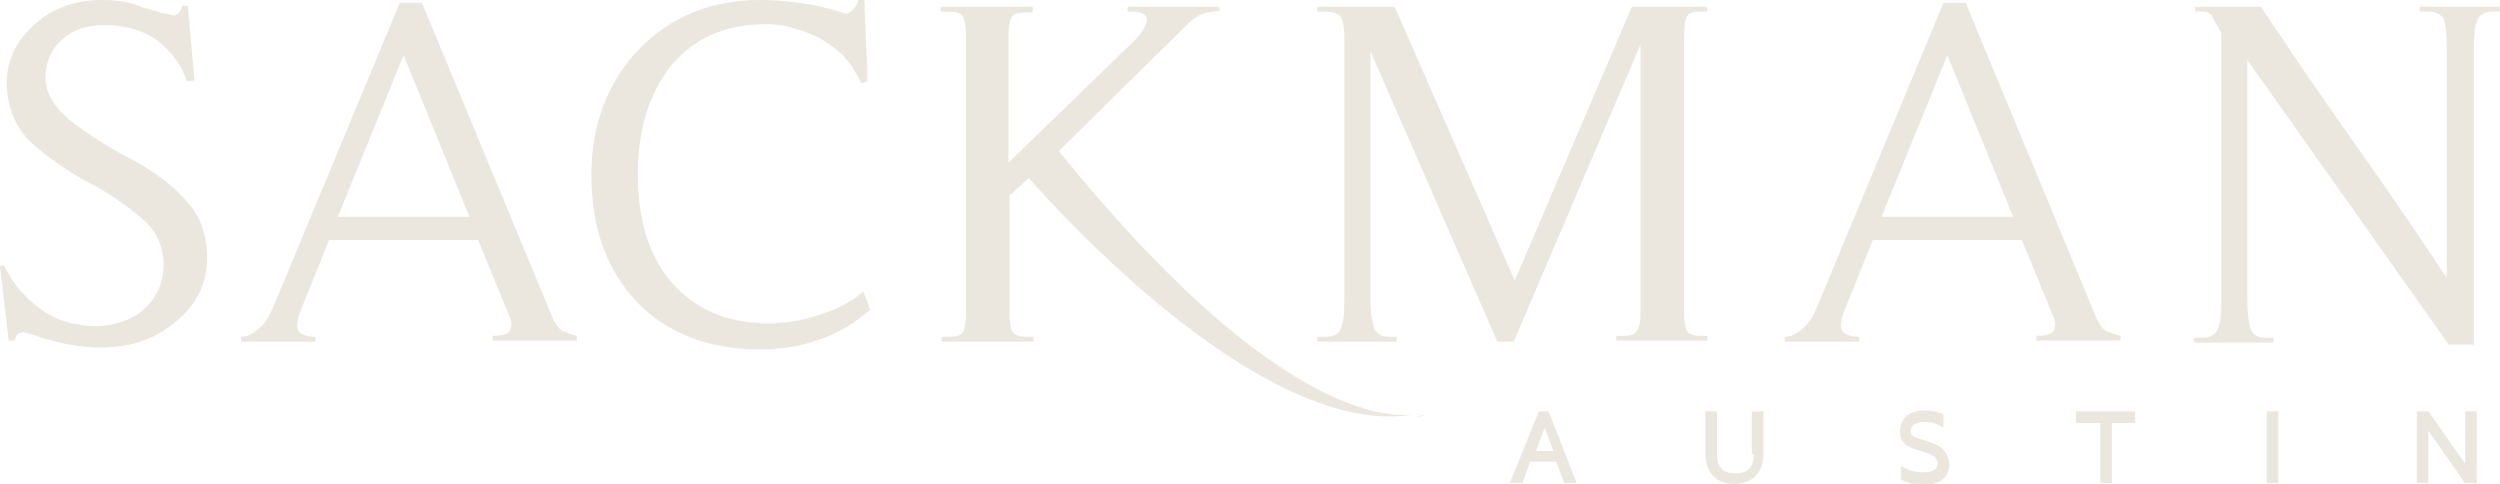 <?xml version="1.0" encoding="utf-8"?>
<!-- Generator: Adobe Illustrator 19.1.0, SVG Export Plug-In . SVG Version: 6.00 Build 0)  -->
<svg version="1.1" id="Layer_1" xmlns="http://www.w3.org/2000/svg" xmlns:xlink="http://www.w3.org/1999/xlink" x="0px" y="0px"
	 viewBox="0 0 258.3 50" style="enable-background:new 0 0 258.3 50;" xml:space="preserve">
<style type="text/css">
	.st0{fill:#ECE7DE;}
</style>
<g>
	<g>
		<path class="st0" d="M19.1,20.6c-0.8-0.9-1.7-1.7-2.7-2.4c-1.1-0.8-2.3-1.5-3.7-2.2l0.4,0.2c-2.3-1.2-4.2-2.5-5.8-3.7
			C5.5,11,4.7,9.5,4.7,8c0-1.6,0.6-2.9,1.7-3.9c1.1-1,2.5-1.5,4.3-1.5c2.4,0,4.3,0.6,5.7,1.7c1.4,1.1,2.4,2.5,2.9,4.1l0.8-0.1
			l-0.7-7.7h-0.6c0,0.2-0.1,0.4-0.2,0.6c-0.1,0.2-0.4,0.4-0.7,0.4c-0.3-0.1-0.8-0.2-1.3-0.3c-0.5-0.2-1.1-0.3-1.8-0.5
			C13.5,0.2,12.1,0,10.6,0c-2.8,0-5.1,0.8-7,2.5c-1.9,1.7-2.9,3.7-2.9,6c0,2.6,0.9,4.7,2.6,6.3c0.9,0.8,1.8,1.5,2.8,2.2
			c1,0.7,2.2,1.4,3.5,2.1c1.1,0.6,2.1,1.2,2.9,1.8c0.9,0.6,1.6,1.2,2.3,1.8c1.4,1.2,2.1,2.8,2.1,4.7c0,0.9-0.2,1.7-0.5,2.5
			c-0.4,0.8-0.8,1.4-1.5,2c-0.6,0.6-1.3,1-2.2,1.3c-0.8,0.3-1.8,0.5-2.7,0.5c-1.2,0-2.3-0.2-3.3-0.5c-1-0.3-1.9-0.8-2.7-1.4
			c-0.8-0.6-1.5-1.3-2.1-2c-0.6-0.8-1.1-1.6-1.5-2.4L0,27.5l0.9,7.7h0.6c0-0.1,0.1-0.3,0.2-0.5c0.1-0.2,0.3-0.3,0.7-0.4
			c0.4,0.1,0.8,0.2,1.4,0.4c0.5,0.2,1.2,0.4,2,0.6c1.5,0.4,3.1,0.6,4.7,0.6c3.1,0,5.6-0.9,7.7-2.7c2.2-1.8,3.2-4,3.2-6.6
			c0-1.2-0.2-2.3-0.6-3.4C20.5,22.4,19.9,21.4,19.1,20.6z"/>
		<path class="st0" d="M57.2,33.1L43.6,0.3h-2.3L28.2,31.8c-0.4,0.9-0.8,1.6-1.4,2.1c-0.5,0.5-1.2,0.9-1.9,0.9v0.5h7.7v-0.5
			c-0.8,0-1.4-0.2-1.7-0.5c-0.1-0.1-0.2-0.4-0.2-0.7c0-0.3,0.1-0.9,0.4-1.6l2.9-7.2h15.4l3.2,7.8c0.2,0.4,0.3,0.8,0.2,1.1
			c0,0.3-0.1,0.5-0.2,0.6c-0.3,0.3-0.9,0.4-1.7,0.4v0.5h8.7v-0.5c-0.4-0.1-0.8-0.2-1.1-0.4C58,34.3,57.6,33.8,57.2,33.1z M34.9,22.4
			l6.8-16.7l6.8,16.7H34.9z"/>
		<path class="st0" d="M84.8,32.5c-1.8,0.6-3.6,0.9-5.4,0.9c-4.2,0-7.5-1.4-9.9-4.1c-2.4-2.7-3.6-6.5-3.6-11.3
			c0-4.7,1.2-8.4,3.5-11.3c2.4-2.8,5.6-4.2,9.7-4.2c1,0,1.9,0.1,2.8,0.4c0.9,0.2,1.9,0.6,2.7,1c0.9,0.5,1.7,1.1,2.5,1.8
			c0.7,0.8,1.3,1.7,1.9,2.9l0.6-0.2L89.6,7l-0.3-7h-0.6c-0.1,0.3-0.2,0.6-0.5,0.9c-0.2,0.3-0.5,0.5-0.8,0.5
			c-0.3-0.1-0.8-0.2-1.4-0.4c-0.6-0.2-1.3-0.3-2.1-0.5C82.2,0.2,80.4,0,78.5,0C73.5,0,69.3,1.7,66,5.1c-3.2,3.4-4.9,7.7-4.9,13
			c0,5.5,1.6,9.8,4.7,13.1c3.1,3.2,7.4,4.9,12.6,4.9c2.3,0,4.3-0.3,6.2-1c1.9-0.6,3.7-1.7,5.3-3.1l-0.7-1.9
			C88.1,31.1,86.6,31.9,84.8,32.5z"/>
		<path class="st0" d="M156.5,29L144.1,0.7h-8v0.5h0.8c0.8,0,1.3,0.2,1.6,0.5c0.2,0.4,0.4,1,0.4,2V31c0,1.4-0.1,2.4-0.4,3
			c-0.2,0.6-0.8,0.8-1.6,0.8h-0.8v0.5h8.2v-0.5h-0.8c-0.8,0-1.2-0.3-1.5-0.8c-0.2-0.6-0.4-1.6-0.4-3V5.3l13.1,30h1.7l13.1-30.7v27.6
			c0,1-0.1,1.6-0.4,2c-0.2,0.4-0.7,0.5-1.5,0.5H167v0.5h9.4v-0.5h-0.7c-0.7,0-1.2-0.2-1.4-0.5c-0.2-0.4-0.3-1-0.3-2V3.7
			c0-1,0.1-1.6,0.3-2c0.2-0.4,0.7-0.5,1.4-0.5h0.7V0.7h-7.8L156.5,29z"/>
		<path class="st0" d="M216.7,33.1L203.1,0.3h-2.3l-13.1,31.5c-0.4,0.9-0.8,1.6-1.4,2.1c-0.5,0.5-1.2,0.9-1.9,0.9v0.5h7.7v-0.5
			c-0.8,0-1.4-0.2-1.7-0.5c-0.1-0.1-0.2-0.4-0.2-0.7c0-0.3,0.1-0.9,0.4-1.6l2.9-7.2h15.4l3.2,7.8c0.2,0.4,0.3,0.8,0.2,1.1
			c0,0.3-0.1,0.5-0.2,0.6c-0.3,0.3-0.9,0.4-1.7,0.4v0.5h8.7v-0.5c-0.4-0.1-0.8-0.2-1.1-0.4C217.5,34.3,217.1,33.8,216.7,33.1z
			 M194.4,22.4l6.8-16.7l6.8,16.7H194.4z"/>
		<path class="st0" d="M250,0.7v0.5h0.9c0.8,0,1.3,0.3,1.6,0.8c0.2,0.5,0.3,1.5,0.3,3v23.7c-3.2-4.8-6.4-9.5-9.6-14
			c-3.2-4.5-6.4-9.2-9.6-14h-6.8v0.5h0.6c0.3,0,0.6,0,0.7,0.1c0.2,0.1,0.4,0.2,0.5,0.5l0.9,1.6v27.8c0,1.4-0.1,2.3-0.4,2.9
			c-0.2,0.5-0.8,0.8-1.6,0.8h-0.8v0.5h8.2v-0.5h-0.8c-0.8,0-1.3-0.3-1.5-0.8c-0.2-0.5-0.4-1.5-0.4-2.9V6.2L253,35.6h2.6V5
			c0-1.4,0.1-2.4,0.4-3c0.2-0.5,0.8-0.8,1.5-0.8h0.8V0.7H250z"/>
		<path class="st0" d="M109.4,15.6l13.1-12.9c0.6-0.6,1.1-1,1.6-1.2c0.4-0.2,1.1-0.3,1.9-0.4V0.7h-9.5v0.5h0.4
			c1.1,0,1.6,0.3,1.6,0.9c0,0.3-0.2,0.6-0.4,1c-0.3,0.4-0.6,0.8-1.1,1.3l-12.8,12.4v-13c0-1,0.1-1.6,0.3-2c0.2-0.4,0.7-0.5,1.5-0.5
			h0.7V0.7h-9.5v0.5H98c0.8,0,1.3,0.2,1.5,0.5c0.2,0.4,0.3,1,0.3,2v28.6c0,1-0.1,1.6-0.3,2c-0.2,0.4-0.7,0.5-1.5,0.5h-0.7v0.5h9.5
			v-0.5h-0.7c-0.8,0-1.3-0.2-1.5-0.5c-0.2-0.4-0.3-1-0.3-2V20.2l2-1.8c4.5,5.1,25,27.1,39.9,24.4C142.7,43.3,130.8,42.1,109.4,15.6z
			"/>
		<path class="st0" d="M146.2,42.9c0.7-0.1,1.1-0.2,1.1-0.2C147,42.8,146.6,42.8,146.2,42.9z"/>
	</g>
	<g>
		<path class="st0" d="M146.2,43.1c0.8-0.1,1.1-0.2,1.1-0.2C146.9,42.9,146.6,43,146.2,43.1z"/>
		<path class="st0" d="M159,42.5l-3,7.4h1.3l0.8-2.2h2.7l0.8,2.2h1.3l-2.9-7.4H159z M160.5,46.6h-1.8l0.9-2.4L160.5,46.6z"/>
		<path class="st0" d="M181.2,46.9c0,1.4-0.6,2-1.9,2c-1.3,0-1.9-0.6-1.9-2v-4.4h-1.2v4.3c0,2,1.1,3.2,3,3.2c1.9,0,3-1.2,3-3.2v-4.3
			h-1.2V46.9z"/>
		<path class="st0" d="M198.8,45.5c-0.9-0.3-1.4-0.4-1.4-0.9c0-0.8,0.8-1,1.5-1c0.7,0,1.2,0.2,1.6,0.4l0.3,0.2v-1.3l-0.1-0.1
			c-0.6-0.3-1.2-0.4-1.8-0.4c-1.9,0-2.6,1.1-2.6,2.2c0,1.4,1.2,1.7,2.2,2c1,0.3,1.7,0.6,1.7,1.3c0,0.6-0.5,0.9-1.6,0.9
			c-0.7,0-1.4-0.2-1.9-0.5l-0.3-0.2v1.4l0.1,0.1c0.6,0.3,1.4,0.5,2.2,0.5c1.7,0,2.7-0.8,2.7-2.1C201.3,46.2,199.9,45.8,198.8,45.5z"
			/>
		<polygon class="st0" points="214.5,43.7 217,43.7 217,49.9 218.2,49.9 218.2,43.7 220.6,43.7 220.6,42.5 214.5,42.5 		"/>
		<rect x="234.2" y="42.5" class="st0" width="1.2" height="7.4"/>
		<polygon class="st0" points="254.7,47.9 250.9,42.5 249.7,42.5 249.7,49.9 250.9,49.9 250.9,44.5 254.6,49.8 254.7,49.9 
			255.9,49.9 255.9,42.5 254.7,42.5 		"/>
	</g>
</g>
</svg>
